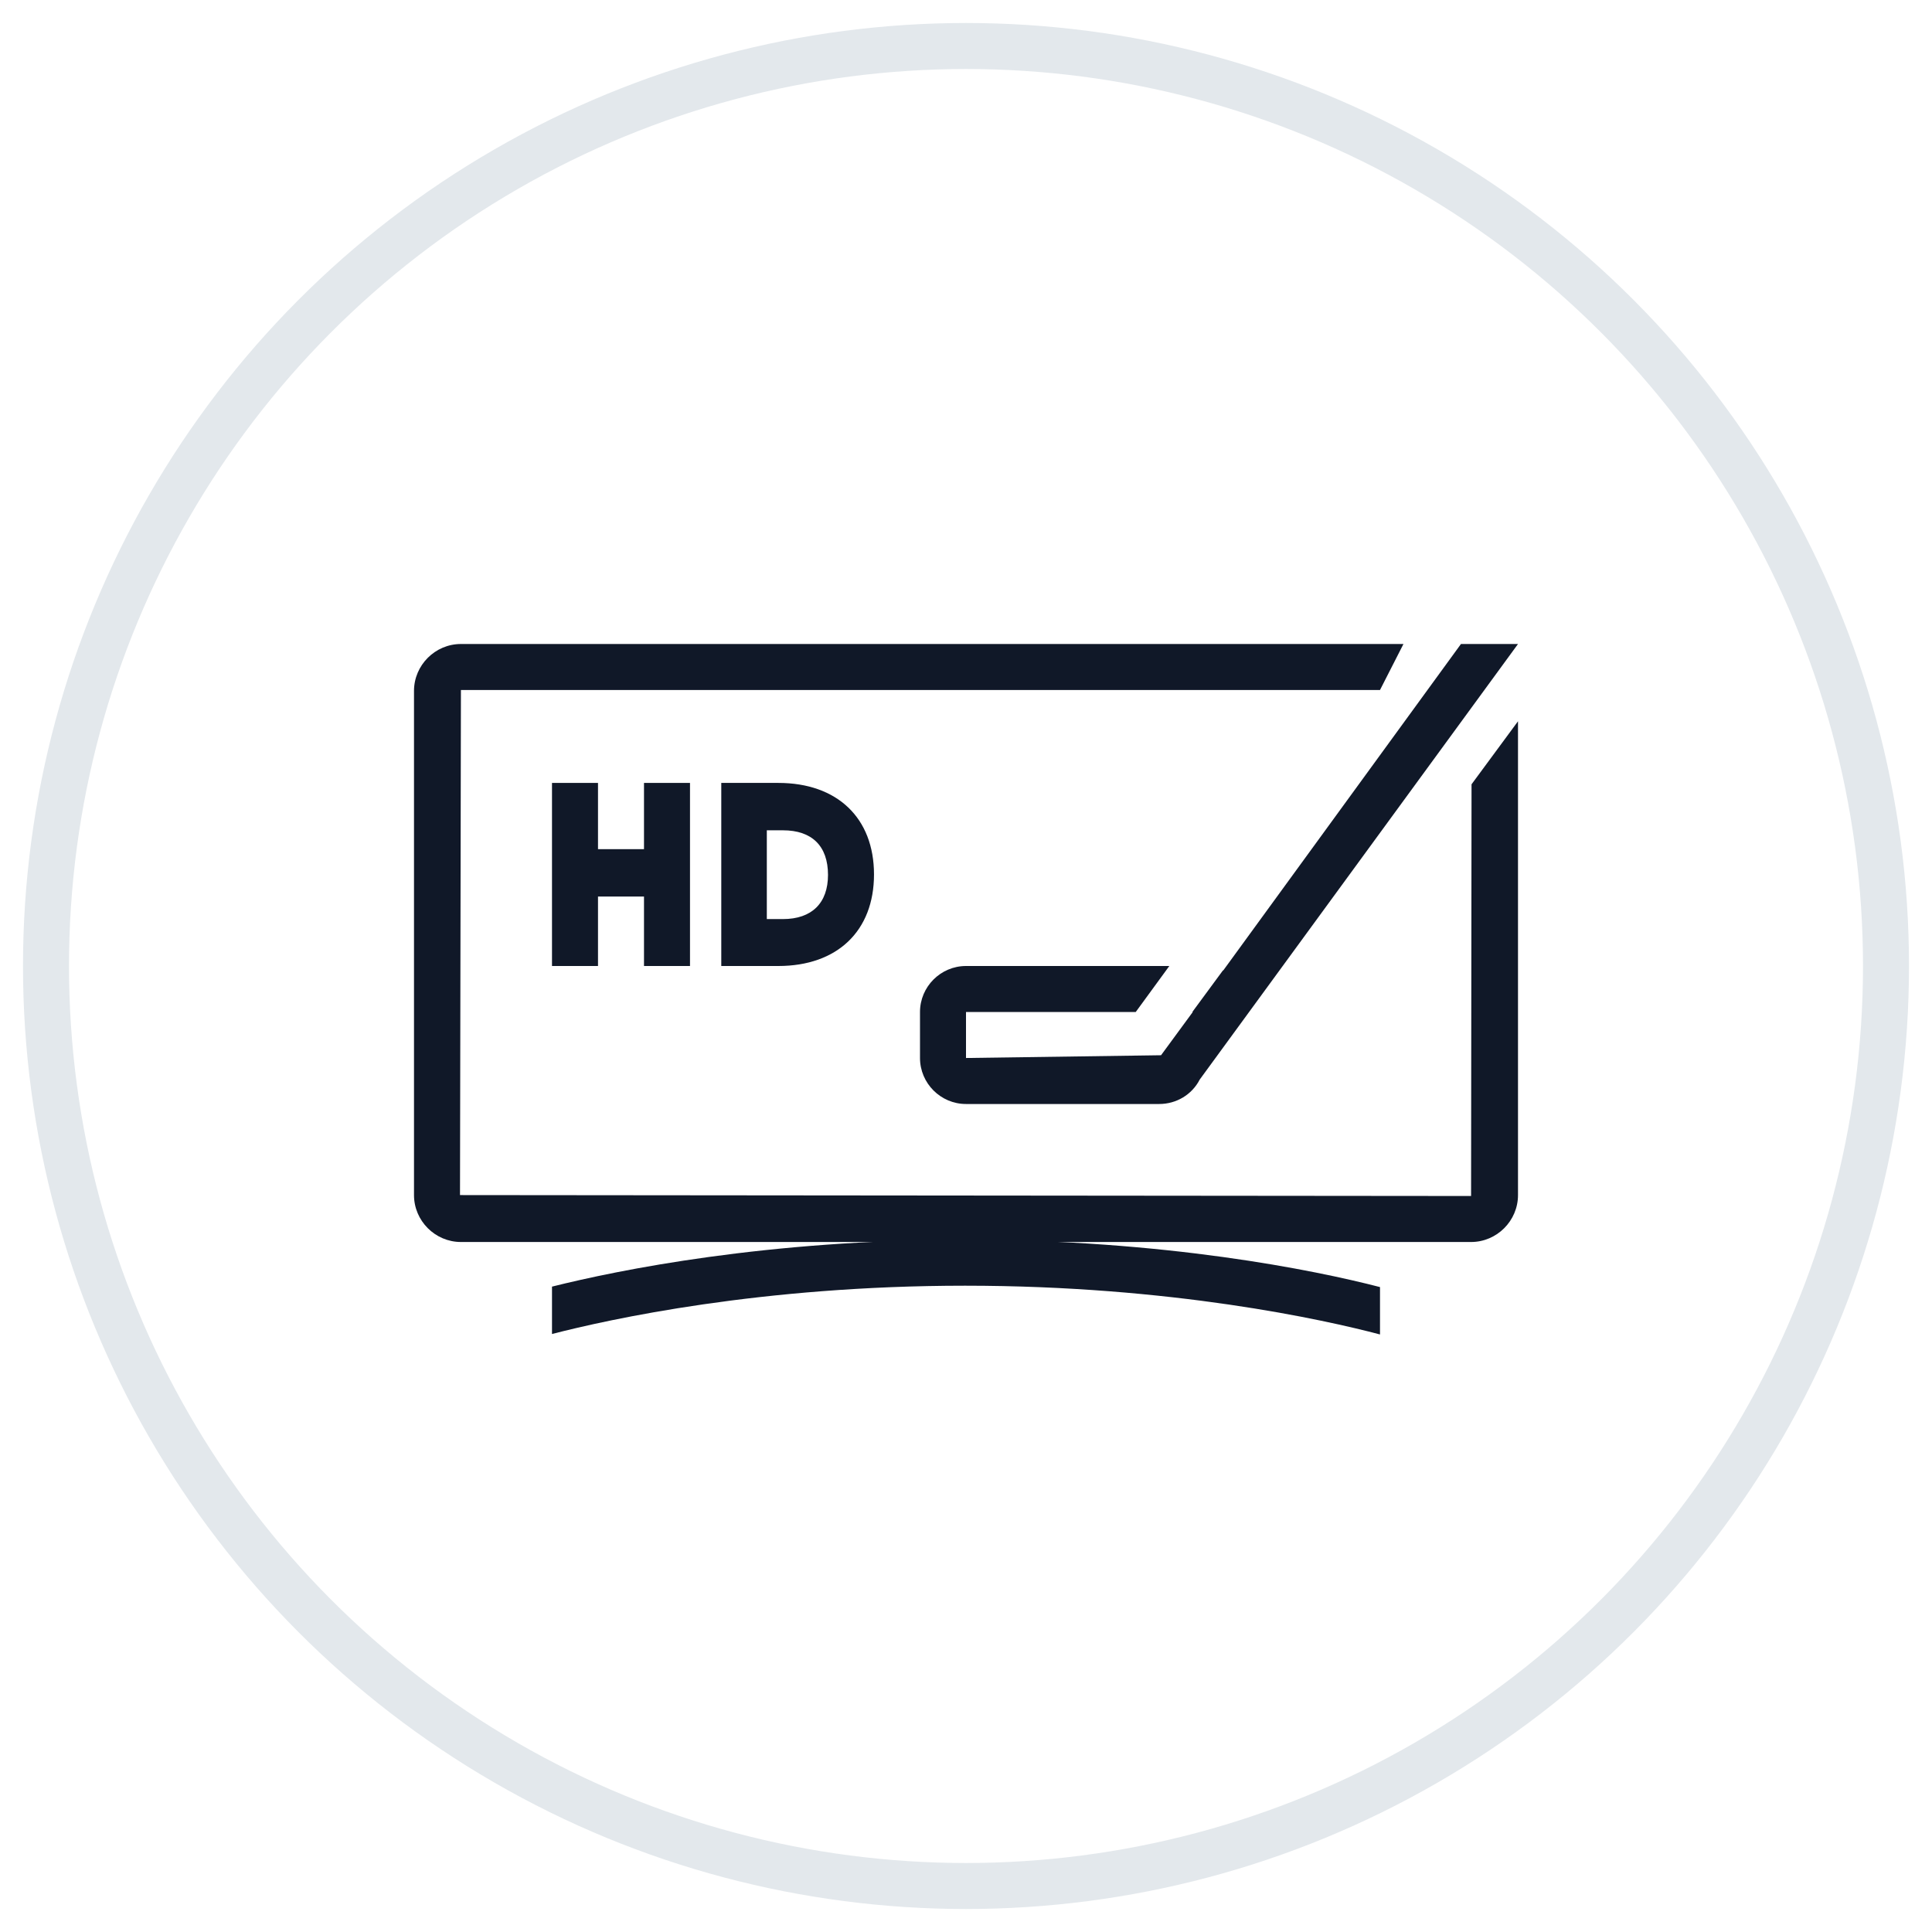 <?xml version="1.0" encoding="UTF-8"?>
<svg width="42px" height="42px" viewBox="0 0 42 42" version="1.1" xmlns="http://www.w3.org/2000/svg" xmlns:xlink="http://www.w3.org/1999/xlink">
    <!-- Generator: Sketch 57.1 (83088) - https://sketch.com -->
    <title>207-G40px</title>
    <desc>Created with Sketch.</desc>
    <g id="NEW_icons" stroke="none" stroke-width="1" fill="none" fill-rule="evenodd">
        <g id="icons_UD_new-Copy" transform="translate(-1526, -26380)">
            <g id="207-G40px" transform="translate(1527, 26381)">
                <circle id="Oval-Copy-1221" stroke="#E3E8EC" cx="20" cy="20" r="20"></circle>
                <g id="207-B32px-Copy" transform="translate(4, 4)">
                    <path d="M15.98,21.95 C11.67,21.95 8.44,22.61 7,22.97 L7,24 C8.24,23.68 11.54,22.95 15.98,22.95 C20.46,22.95 23.79,23.69 25,24.01 L25,22.98 C23.57,22.61 20.33,21.95 15.98,21.95 Z" id="Path" fill="#101828" fill-rule="nonzero"></path>
                    <polygon id="Path" fill="#101828" fill-rule="nonzero" points="9 12.02 9 13.46 8 13.46 8 12.02 7 12.02 7 16 8 16 8 14.49 9 14.49 9 16 10 16 10 12.02"></polygon>
                    <path d="M11.92,12.02 L10.68,12.02 L10.68,16 L11.92,16 C13.2,16 14,15.24 14,14.01 C14,12.78 13.2,12.02 11.92,12.02 Z M12.02,14.98 L11.67,14.98 L11.67,13.05 L12.02,13.05 C12.65,13.05 13,13.39 13,14.02 C13,14.63 12.65,14.98 12.02,14.98 Z" id="Shape" fill="#101828" fill-rule="nonzero"></path>
                    <path d="M16,16 L20.42,16 L19.69,17 L16,17 L16,18 L20.24,17.94 L20.93,17 L20.92,17 L21.59,16.09 L21.59,16.1 L26.76,9 L28,9 L21.08,18.47 C20.91,18.8 20.57,19 20.2,19 L16,19 C15.45,19 15,18.55 15,18 L15,17 C15,16.45 15.45,16 16,16 Z" id="Path" fill="#101828" fill-rule="nonzero"></path>
                    <path d="M26.99,12.05 L26.98,21 L5,20.98 L5.02,10 L25,10 L25.51,9 L5.02,9 C4.46,9 4,9.46 4,10.02 L4,20.98 C4,21.54 4.46,22 5.02,22 L26.98,22 C27.54,22 28,21.54 28,20.98 L28,10.68 L26.99,12.05 Z" id="Path" fill="#101828" fill-rule="nonzero"></path>
                    <rect id="Rectangle" x="0" y="0" width="32" height="32"></rect>
                </g>
            </g>
        </g>
    </g>
</svg>